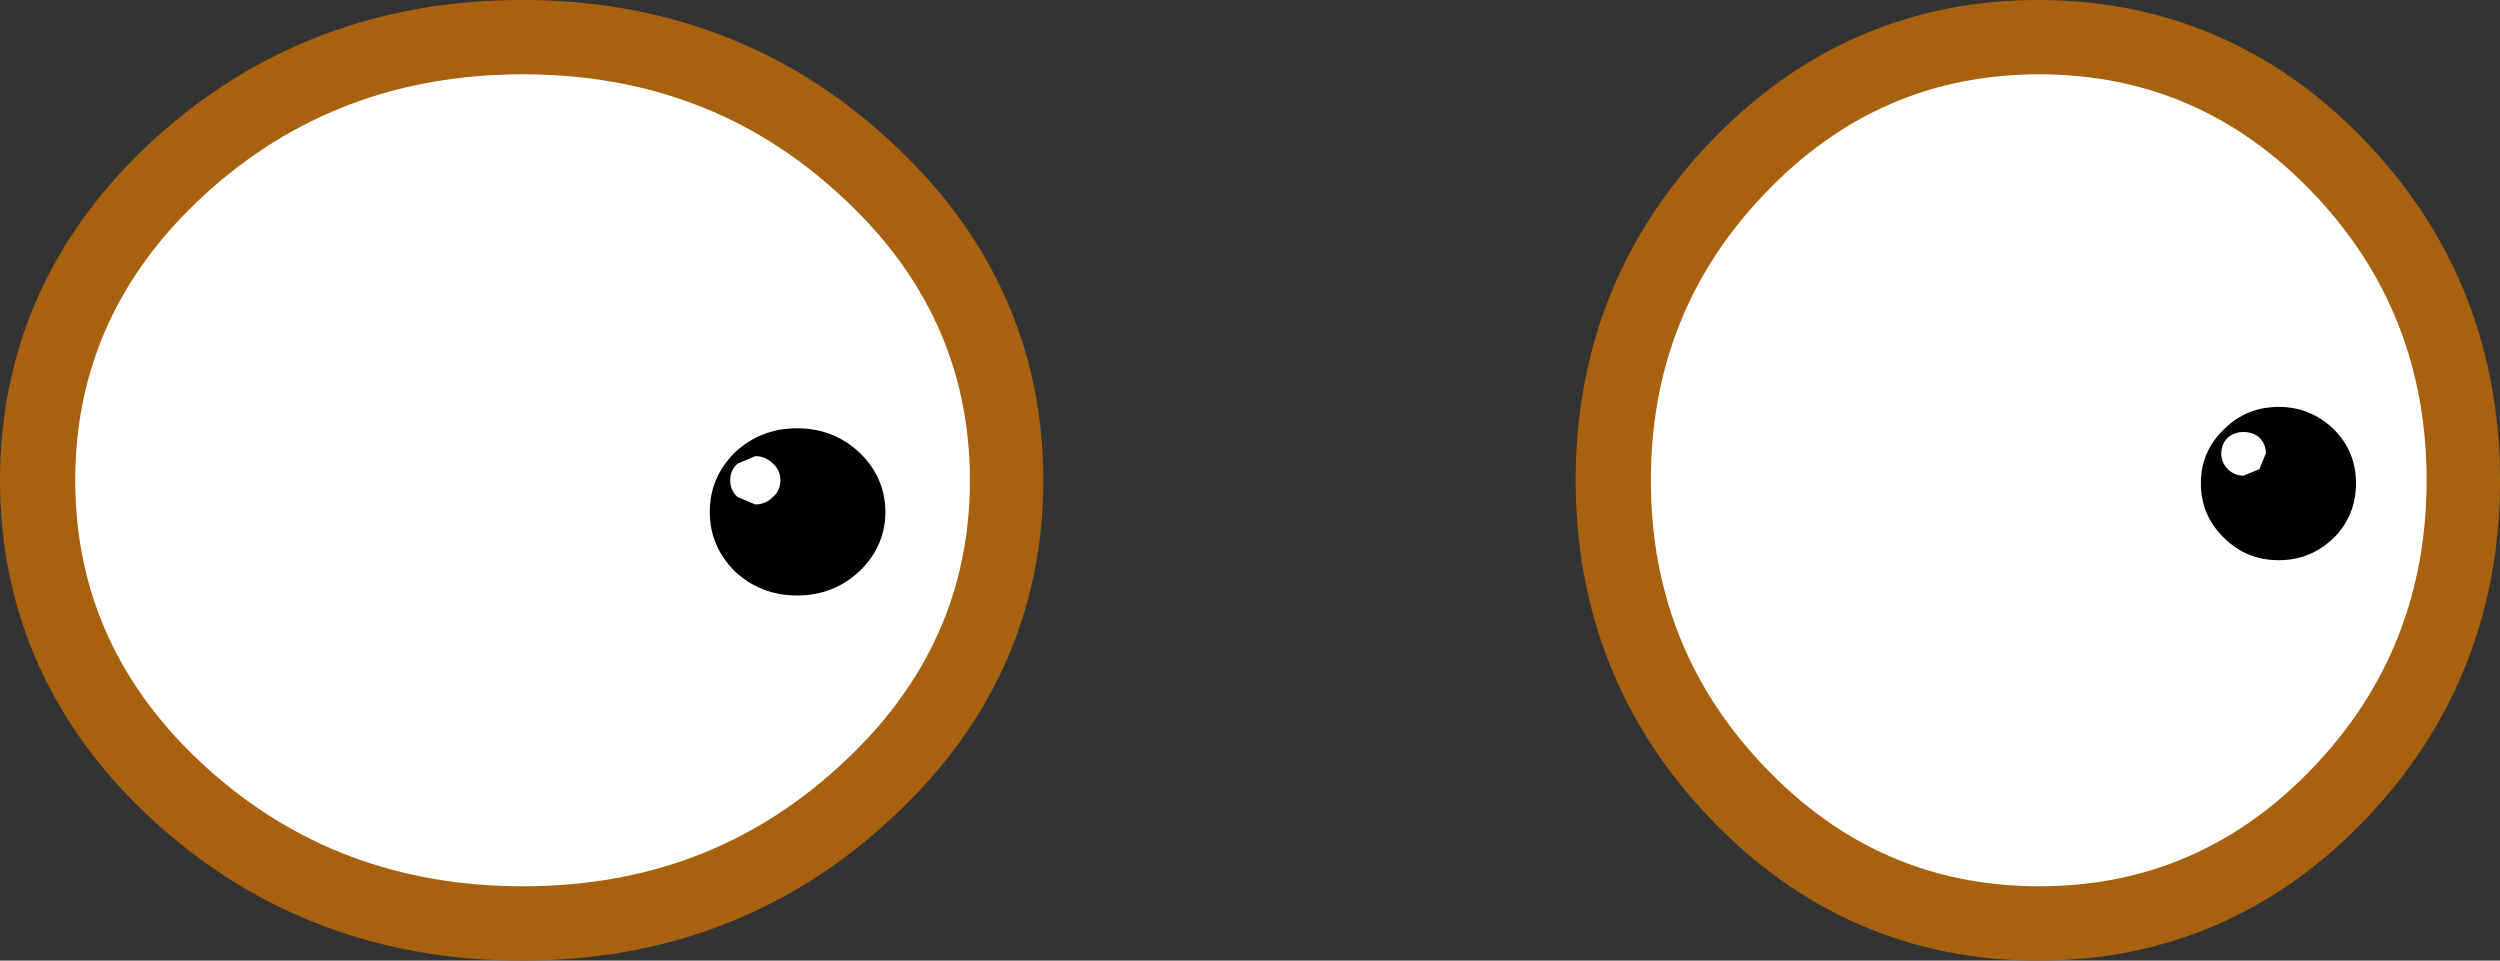 <?xml version="1.0" encoding="UTF-8" standalone="no"?>
<svg xmlns:xlink="http://www.w3.org/1999/xlink" height="51.7px" width="134.55px" xmlns="http://www.w3.org/2000/svg">
  <rect width="100%" height="100%" fill="#333333" stroke="none"/>
  <g transform="matrix(1.0, 0.0, 0.0, 1.0, 114.1, -1.9)">
    <path d="M-61.95 27.75 Q-61.95 36.8 -69.05 43.2 -76.05 49.6 -86.0 49.6 -96.0 49.6 -103.05 43.2 -110.1 36.8 -110.1 27.75 -110.1 18.7 -103.05 12.3 -96.0 5.9 -86.0 5.9 -76.05 5.9 -69.05 12.3 -61.95 18.7 -61.95 27.75" fill="#ffffff" fill-rule="evenodd" stroke="none"/>
    <path d="M-61.95 27.75 Q-61.95 36.8 -69.05 43.2 -76.05 49.6 -86.0 49.6 -96.0 49.6 -103.05 43.2 -110.1 36.8 -110.1 27.75 -110.1 18.7 -103.05 12.3 -96.0 5.9 -86.0 5.9 -76.05 5.9 -69.05 12.3 -61.95 18.7 -61.95 27.75 Z" fill="none" stroke="#a8620f" stroke-linecap="round" stroke-linejoin="round" stroke-width="8.0"/>
    <path d="M-25.3 27.75 Q-25.3 36.8 -19.15 43.2 -13.05 49.6 -4.4 49.6 4.25 49.6 10.35 43.2 16.45 36.8 16.45 27.75 16.45 18.7 10.35 12.3 4.25 5.9 -4.4 5.9 -13.05 5.9 -19.15 12.3 -25.3 18.7 -25.3 27.75" fill="#ffffff" fill-rule="evenodd" stroke="none"/>
    <path d="M-25.3 27.75 Q-25.3 36.8 -19.15 43.2 -13.05 49.6 -4.4 49.6 4.25 49.6 10.35 43.2 16.45 36.8 16.45 27.75 16.45 18.7 10.35 12.3 4.25 5.9 -4.4 5.9 -13.05 5.9 -19.15 12.3 -25.3 18.7 -25.3 27.75 Z" fill="none" stroke="#a8620f" stroke-linecap="round" stroke-linejoin="round" stroke-width="8.0"/>
    <path d="M-61.9 27.75 Q-61.9 36.8 -69.0 43.2 -76.0 49.6 -85.95 49.6 -95.95 49.6 -103.0 43.2 -110.05 36.8 -110.05 27.75 -110.05 18.7 -103.0 12.3 -95.95 5.9 -85.95 5.9 -76.0 5.9 -69.0 12.3 -61.9 18.7 -61.9 27.75" fill="#ffffff" fill-rule="evenodd" stroke="none"/>
    <path d="M-25.25 27.75 Q-25.25 36.8 -19.1 43.2 -13.0 49.6 -4.35 49.6 4.3 49.6 10.4 43.2 16.5 36.8 16.5 27.75 16.5 18.7 10.4 12.3 4.3 5.9 -4.35 5.9 -13.0 5.9 -19.1 12.3 -25.25 18.7 -25.25 27.75" fill="#ffffff" fill-rule="evenodd" stroke="none"/>
    <path d="M-66.45 29.45 Q-66.45 31.3 -67.85 32.65 -69.25 33.95 -71.2 33.95 -73.15 33.95 -74.55 32.65 -75.9 31.3 -75.9 29.45 -75.9 27.6 -74.55 26.25 -73.15 24.95 -71.2 24.95 -69.25 24.95 -67.85 26.25 -66.45 27.6 -66.45 29.45" fill="#000000" fill-rule="evenodd" stroke="none"/>
    <path d="M-72.1 27.75 Q-72.1 28.3 -72.5 28.65 -72.9 29.05 -73.45 29.05 L-74.4 28.65 Q-74.8 28.3 -74.8 27.75 -74.8 27.2 -74.4 26.85 L-73.45 26.45 Q-72.9 26.45 -72.5 26.85 -72.1 27.2 -72.1 27.75" fill="#ffffff" fill-rule="evenodd" stroke="none"/>
    <path d="M12.7 27.9 Q12.7 29.65 11.5 30.85 10.25 32.05 8.55 32.05 6.8 32.05 5.6 30.85 4.35 29.65 4.35 27.9 4.35 26.2 5.6 25.0 6.8 23.8 8.55 23.8 10.25 23.8 11.5 25.0 12.7 26.2 12.7 27.9" fill="#000000" fill-rule="evenodd" stroke="none"/>
    <path d="M7.85 26.3 L7.5 27.15 6.65 27.5 Q6.15 27.5 5.8 27.15 5.45 26.8 5.45 26.3 5.45 25.8 5.8 25.45 6.15 25.15 6.65 25.15 7.15 25.15 7.5 25.45 7.85 25.8 7.85 26.3" fill="#ffffff" fill-rule="evenodd" stroke="none"/>
  </g>
</svg>
